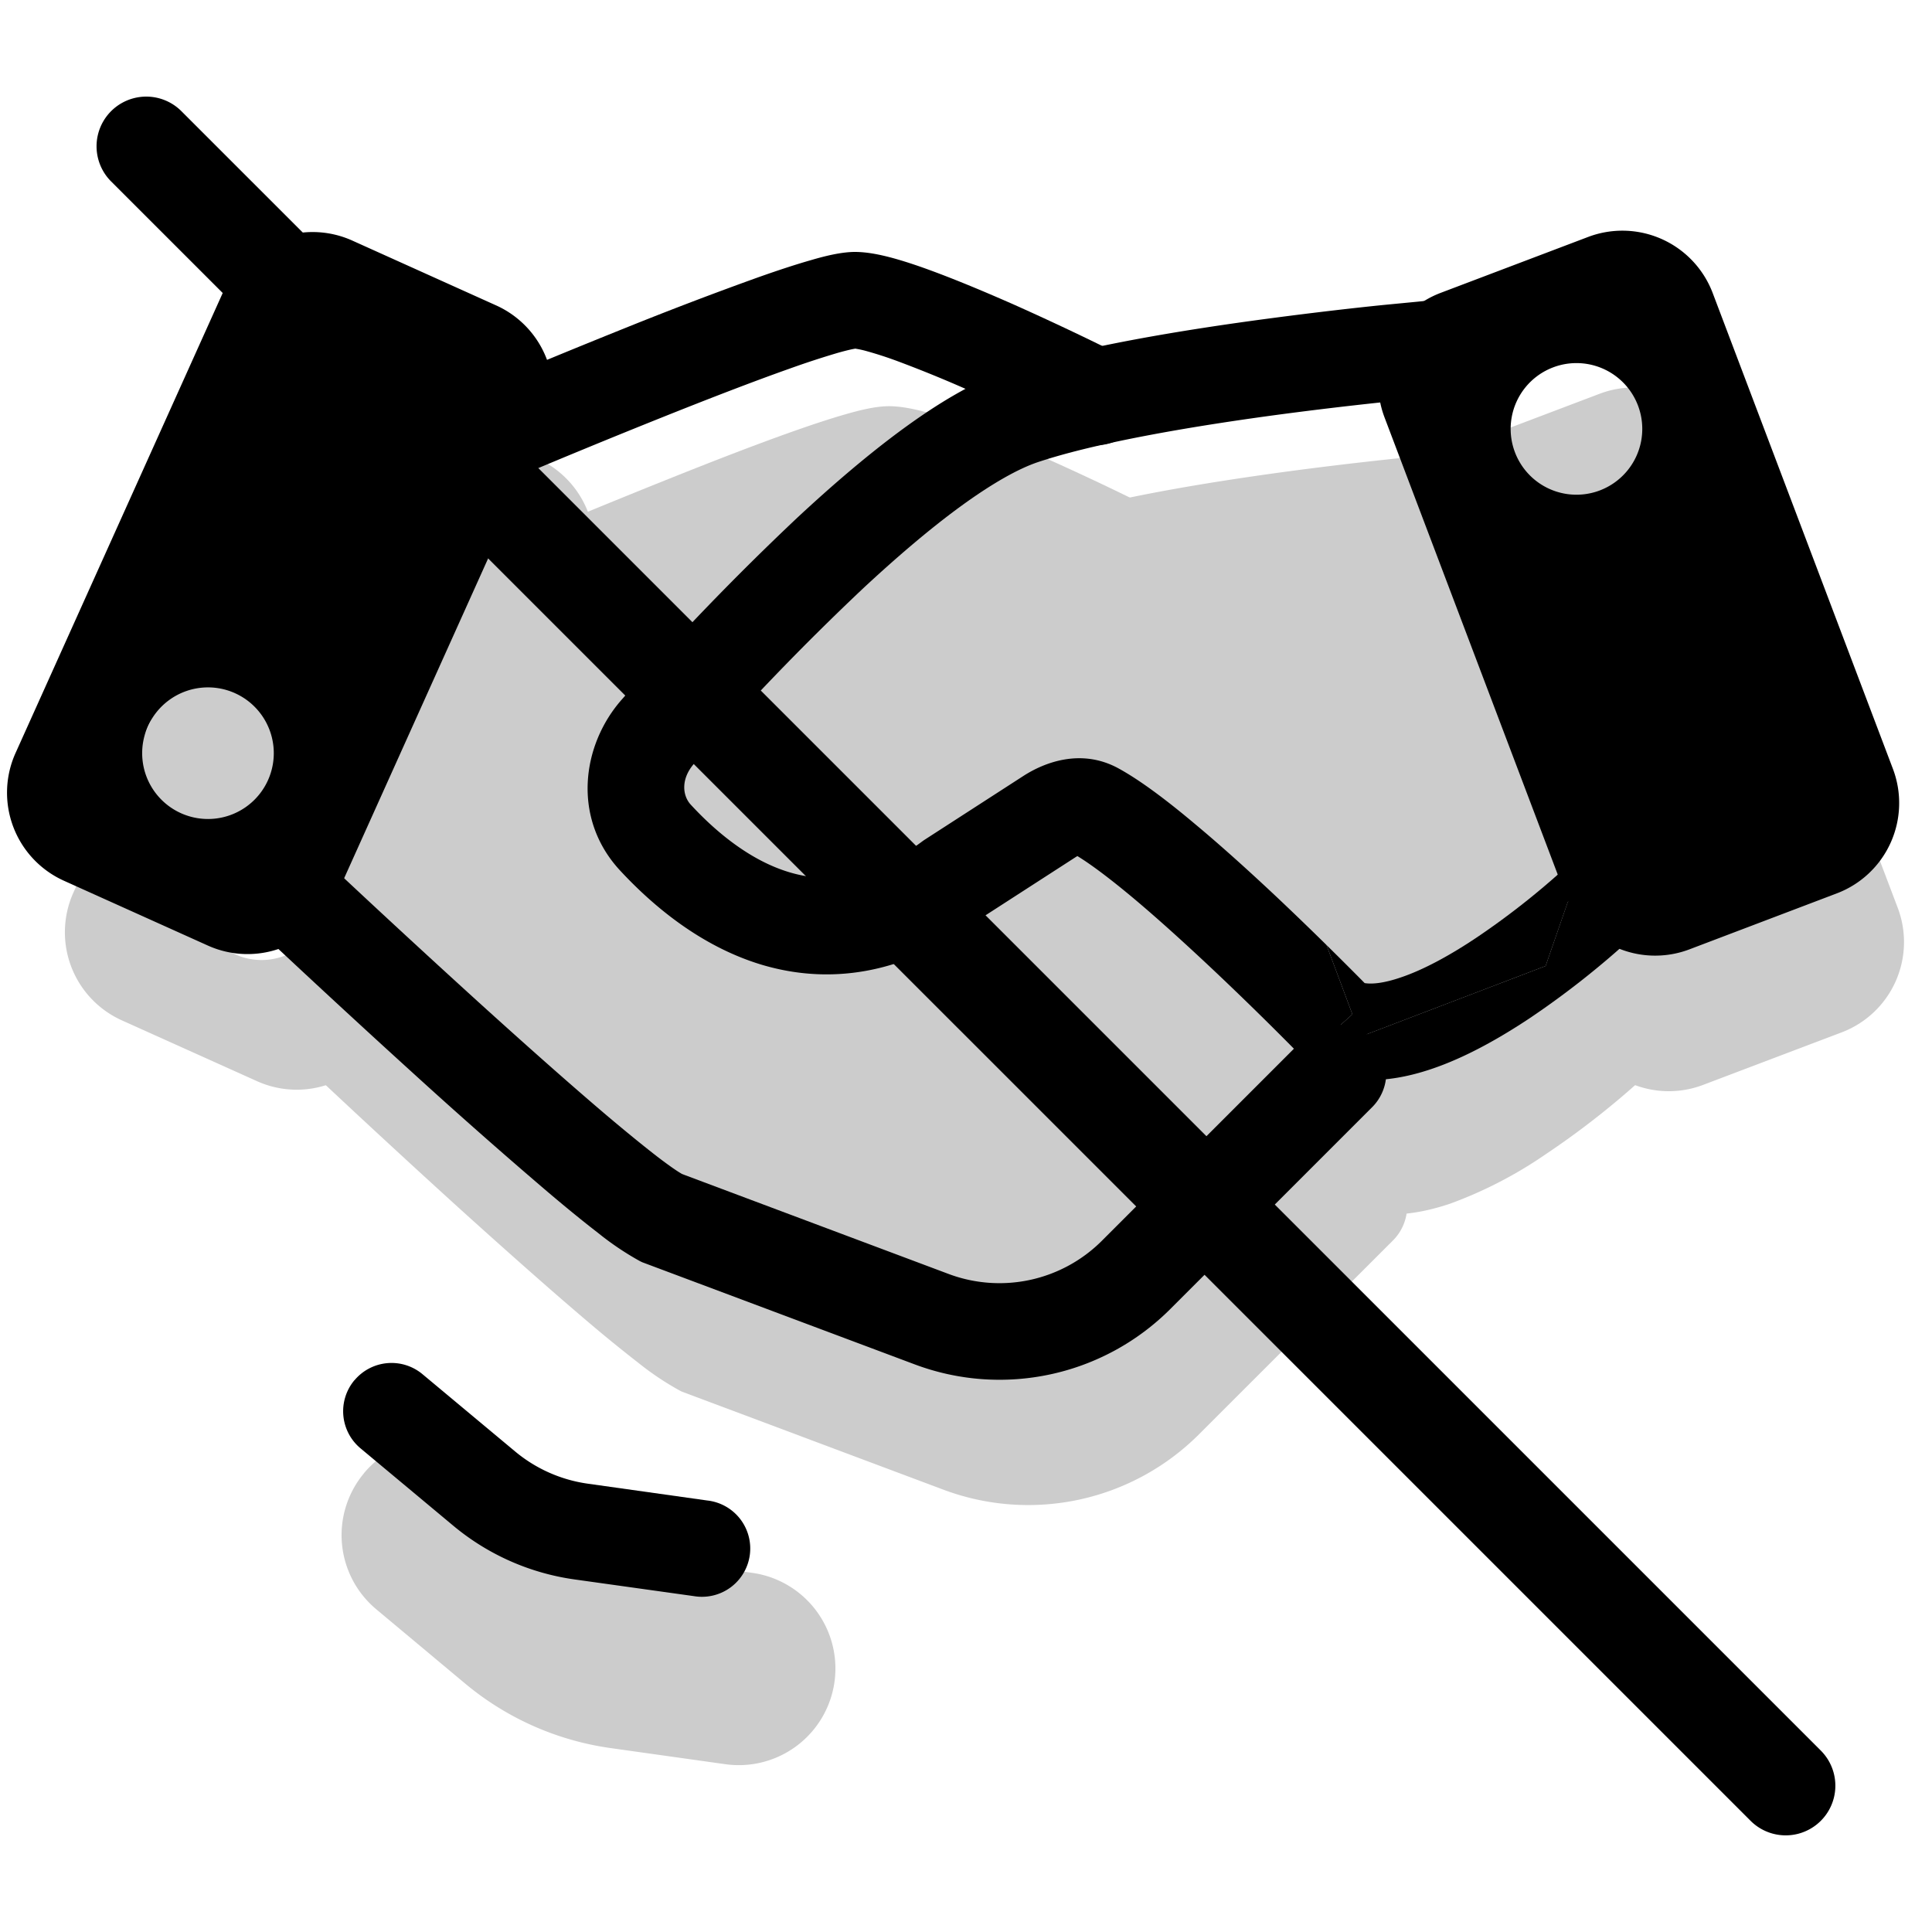 <svg xmlns="http://www.w3.org/2000/svg" width="1em" height="1em" viewBox="0 0 20 20"><g fill="currentColor"><g opacity=".2"><path fill-rule="evenodd" d="M4.165 4.115a1 1 0 0 0-1.322.501L.76 9.24a1 1 0 0 0 .5 1.322l1.4.63a1 1 0 0 0 1.323-.5l2.082-4.623a1 1 0 0 0-.501-1.322zM2.415 9.87a.663.663 0 1 0 .545-1.208a.663.663 0 0 0-.545 1.208m16.65.817a1 1 0 0 0 .58-1.29l-1.796-4.74a1 1 0 0 0-1.289-.581l-1.435.544a1 1 0 0 0-.581 1.29l1.796 4.74a1 1 0 0 0 1.29.581zm-2.831-5.306a.663.663 0 1 0 .47 1.24a.663.663 0 0 0-.47-1.24" clip-rule="evenodd"/><path fill-rule="evenodd" d="M15.082 5.69h-.008l-.023.002l-.09.008l-.334.033c-.283.03-.673.073-1.103.13c-.874.116-1.867.282-2.472.483c-.199.067-.462.216-.776.445a11 11 0 0 0-.968.813a26 26 0 0 0-1.7 1.76c-.145.163-.12.335-.038.423c.259.278.6.554.984.667c.352.103.788.087 1.321-.313l.014-.01l.995-.642c.209-.136.596-.294.99-.076c.437.242 1.093.828 1.597 1.303a35 35 0 0 1 .871.852c.063.01.172.005.348-.055a3.4 3.4 0 0 0 .758-.398a8 8 0 0 0 .923-.727l.012-.012l.003-.003m-2.678 1.976l.059.06l.075.039c.397.198.832.126 1.168.013a4.4 4.4 0 0 0 .992-.513a8.6 8.6 0 0 0 1.048-.826l.017-.017l.005-.004l.002-.002l-.343-.363l.344.362a.5.5 0 1 0-.689-.725m-2.678 1.976l-.005-.004l-.013-.014l-.054-.055l-.198-.2a34 34 0 0 0-.653-.632c-.498-.47-1.027-.932-1.342-1.125l-.017.01l-.966.623c-.772.573-1.529.655-2.188.461c-.632-.186-1.12-.608-1.434-.945c-.497-.534-.399-1.293.02-1.766a27 27 0 0 1 1.769-1.83a12 12 0 0 1 1.06-.889c.344-.251.706-.47 1.049-.585c.706-.236 1.787-.41 2.657-.526a41 41 0 0 1 1.475-.167l.094-.009l.025-.002l.008-.001a.5.5 0 0 1 .087.996" clip-rule="evenodd"/><path fill-rule="evenodd" d="m5.508 6.624l-.197-.46l-.197-.46l.04-.016l.11-.047a91 91 0 0 1 1.625-.67c.458-.184.936-.37 1.334-.51c.198-.07.381-.13.535-.174c.133-.038.303-.082.444-.082c.128 0 .263.03.373.059c.12.031.25.075.383.123c.267.097.568.224.846.347a28 28 0 0 1 .966.453l.064.032l.017.008l.006.003a.5.5 0 0 1-.446.895l-.005-.003l-.016-.007l-.06-.03a28 28 0 0 0-.932-.437c-.27-.12-.546-.236-.781-.321a4 4 0 0 0-.3-.097a1 1 0 0 0-.111-.025l-.009.002c-.02.004-.07.014-.164.041c-.126.036-.288.09-.478.156c-.377.134-.841.313-1.295.495a85 85 0 0 0-1.606.663l-.108.046zm-.656-.263a.5.5 0 0 1 .262-.657l.197.46l.197.46a.5.5 0 0 1-.656-.263m-1.85 3.837a.5.5 0 0 1 .707-.02l-.343.363l-.344.364a.5.5 0 0 1-.02-.707m4.462 3.292l2.653.995a1.5 1.5 0 0 0 1.588-.344l2.008-2.008a.5.5 0 1 1 .707.708l-2.008 2.007a2.5 2.5 0 0 1-2.646.573l-2.71-1.016l-.023-.012a3 3 0 0 1-.425-.285a15 15 0 0 1-.542-.442c-.4-.34-.872-.76-1.322-1.167a124 124 0 0 1-1.579-1.46l-.105-.099l-.038-.035l.344-.364l.343-.363l.037.034l.104.099a121 121 0 0 0 1.566 1.447c.447.405.91.817 1.296 1.145c.194.164.366.305.506.412c.127.098.207.152.246.175m-3.696 1.76a1 1 0 0 1 1.409-.126l.92.769a1 1 0 0 0 .502.223l1.188.166a1 1 0 1 1-.278 1.981l-1.188-.167a3 3 0 0 1-1.506-.668l-.92-.769a1 1 0 0 1-.127-1.408" clip-rule="evenodd"/><path d="M4.948 6.124L7.38 5.15h2.432l4.74.527l.973 2.431l.973 2.432L14.552 12l-3.404 2.918l-3.768-.848l-2.069-1.584l-1.945-1.946z"/></g><path fill-rule="evenodd" d="M3.646 2.49a1 1 0 0 0-1.322.502L.161 7.795a1 1 0 0 0 .5 1.322l1.49.671a1 1 0 0 0 1.323-.5l2.163-4.804a1 1 0 0 0-.5-1.322zM1.873 8.418a.681.681 0 1 0 .56-1.242a.681.681 0 0 0-.56 1.242m17.142.83a1 1 0 0 0 .58-1.29L17.73 3.034a1 1 0 0 0-1.29-.581l-1.527.579a1 1 0 0 0-.58 1.29l1.866 4.925a1 1 0 0 0 1.289.581zm-2.937-5.445a.681.681 0 1 0 .483 1.274a.681.681 0 0 0-.483-1.274" clip-rule="evenodd"/><path fill-rule="evenodd" d="M14.885 4.107h.008a.5.5 0 1 0-.087-.997h-.008l-.026.003l-.097.01l-.353.034c-.297.03-.708.077-1.162.137c-.895.118-2.004.298-2.73.54c-.352.117-.724.344-1.08.604c-.361.264-.735.585-1.093.918A28 28 0 0 0 6.438 7.24c-.419.474-.516 1.23-.024 1.766c.32.346.82.784 1.468.98c.677.203 1.457.124 2.254-.468l.999-.645l.018-.011c.143.087.342.237.58.436c.26.218.542.475.805.722a34 34 0 0 1 .88.86l.055.057l.014.014l.005.005l.059.06l.075.039c.403.2.846.128 1.19.012c.358-.12.714-.324 1.017-.525a9 9 0 0 0 1.075-.849l.018-.016l.005-.005l.001-.001s-.088-.31-.432-.672l-.271.34L16 10l-2.508.957L14 10.5l-.268-.717a34 34 0 0 0-.508-.49c-.27-.254-.568-.525-.85-.76c-.273-.23-.557-.448-.794-.578c-.394-.216-.78-.056-.988.079l-1.028.664l-.014.01c-.555.416-1.011.432-1.38.321c-.4-.12-.755-.412-1.02-.7c-.083-.09-.107-.263.037-.426a27 27 0 0 1 1.751-1.815c.341-.317.683-.61 1.002-.843c.326-.238.6-.393.807-.462c.624-.208 1.645-.379 2.544-.498a41 41 0 0 1 1.478-.167l.093-.009z" clip-rule="evenodd"/><path d="M14.127 10.177a35 35 0 0 0-.395-.394L14 10.5l-.508.457L16 10l.229-.66L16.5 9l-.255-.054l-.003.002l-.014.013l-.054.05a8 8 0 0 1-.895.699c-.27.18-.543.33-.783.41c-.186.063-.302.068-.369.057"/><path fill-rule="evenodd" d="m5.047 5.068l-.197-.46l-.197-.46l.04-.016l.113-.048a93 93 0 0 1 1.67-.69a38 38 0 0 1 1.372-.523c.203-.072.392-.134.55-.179c.136-.04.31-.084.452-.084c.13 0 .267.03.38.06c.122.033.256.077.392.127c.274.1.583.23.869.356a29 29 0 0 1 .992.466l.066.032l.018.009l.006.003a.5.5 0 0 1-.447.895l-.005-.003l-.016-.008l-.062-.03a29 29 0 0 0-.959-.45a13 13 0 0 0-.803-.33a4 4 0 0 0-.309-.1a1 1 0 0 0-.119-.026l-.009.002c-.02.003-.073.014-.172.042a9 9 0 0 0-.492.161c-.388.137-.865.322-1.332.509a87 87 0 0 0-1.651.681l-.111.047zm-.657-.263a.5.5 0 0 1 .263-.656l.197.46l.197.459a.5.5 0 0 1-.657-.263m-1.903 3.96a.5.5 0 0 1 .707-.02l-.344.363l-.343.364a.5.5 0 0 1-.02-.707m4.57 3.387l2.763 1.036a1.5 1.5 0 0 0 1.587-.344l2.09-2.09a.5.5 0 0 1 .707.708l-2.09 2.09a2.5 2.5 0 0 1-2.645.572l-2.82-1.057l-.023-.011a3 3 0 0 1-.434-.292c-.162-.125-.352-.28-.557-.455a57 57 0 0 1-1.358-1.199a128 128 0 0 1-1.623-1.5l-.109-.102l-.038-.036l.343-.364l.344-.363l.037.035l.107.101a132 132 0 0 0 1.61 1.488c.46.417.935.84 1.333 1.178c.2.169.377.313.52.424c.132.101.215.157.256.18M3.67 14.288a.5.5 0 0 1 .703-.063l.959.8a1.5 1.5 0 0 0 .753.334l1.236.174a.5.5 0 1 1-.138.99l-1.237-.173a2.5 2.5 0 0 1-1.255-.557l-.959-.8a.5.5 0 0 1-.063-.705" clip-rule="evenodd"/><path d="M1.15 1.878a.514.514 0 0 1 .728-.727l16.971 16.971a.514.514 0 0 1-.727.727z"/></g></svg>